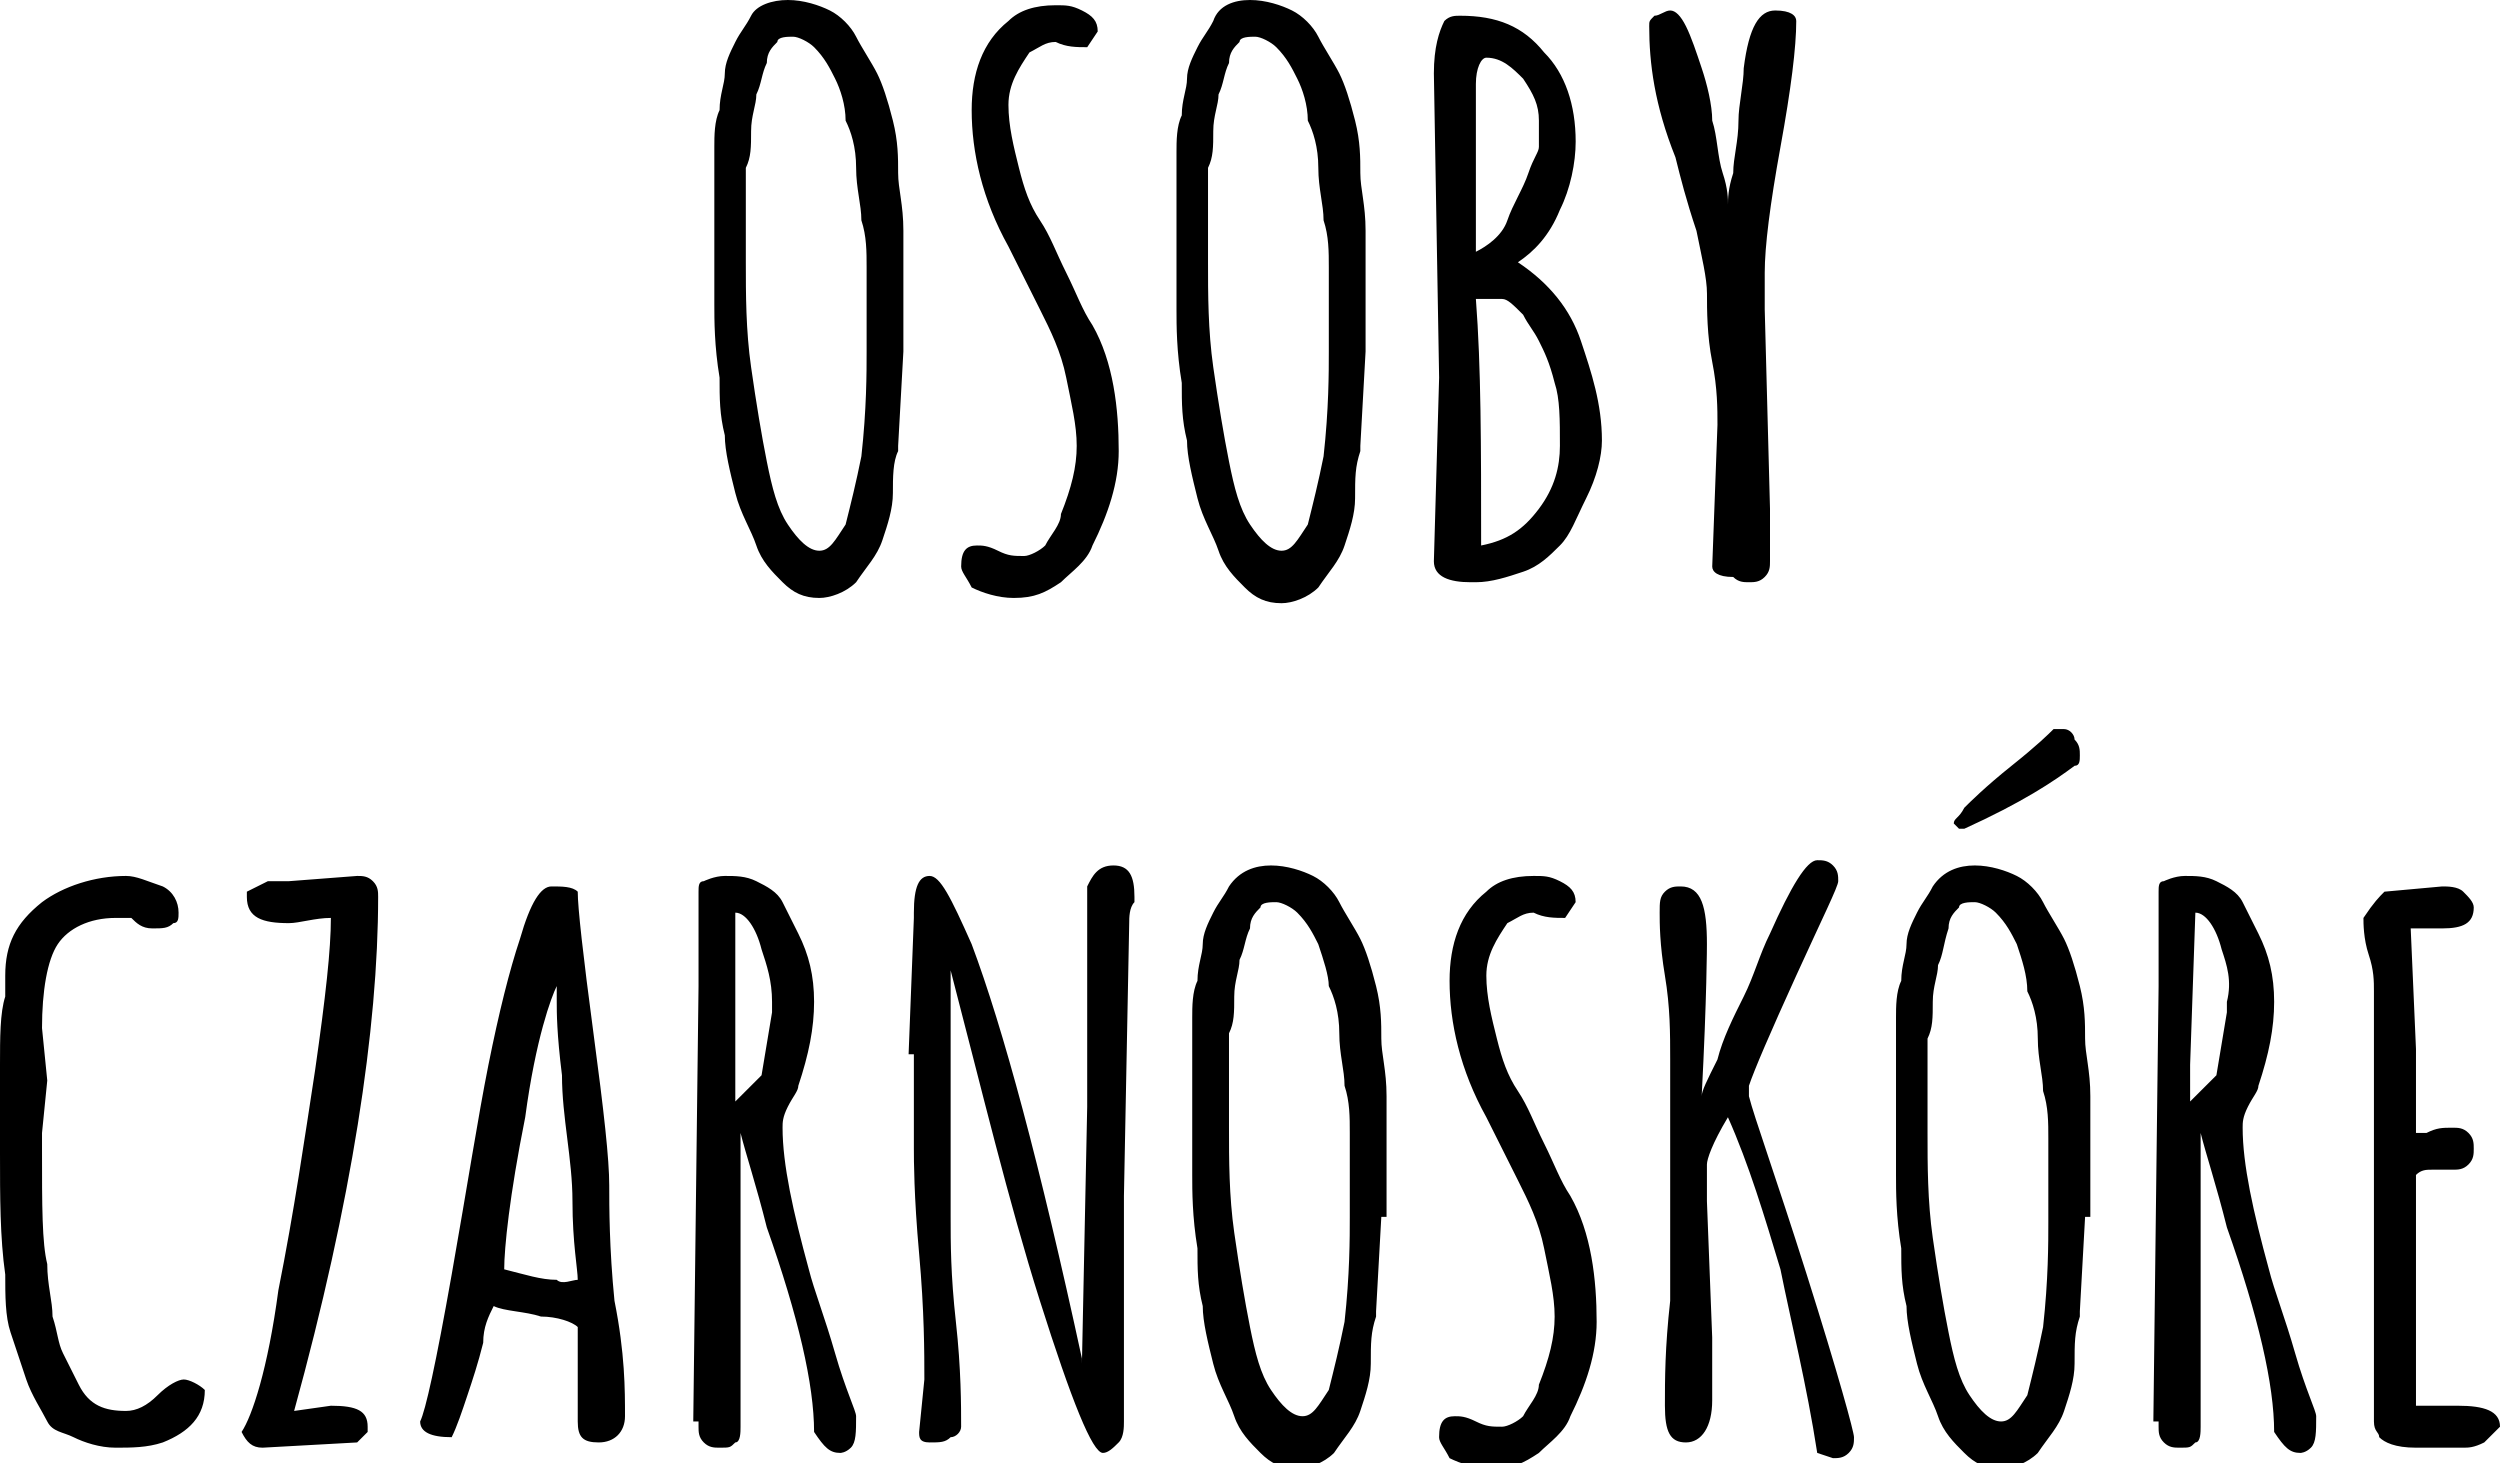 <svg width="82" height="48" viewBox="0 0 82 48" fill="none" xmlns="http://www.w3.org/2000/svg">
<g clip-path="url(#clip0_0_4220)">
<path d="M29.631 11.527L29.459 14.624V14.796C29.287 15.14 29.287 15.656 29.287 16.172C29.287 16.688 29.115 17.204 28.942 17.72C28.77 18.237 28.425 18.581 28.081 19.097C27.736 19.441 27.22 19.613 26.875 19.613C26.358 19.613 26.014 19.441 25.669 19.097C25.325 18.753 24.98 18.409 24.808 17.892C24.636 17.376 24.291 16.86 24.119 16.172C23.947 15.484 23.774 14.796 23.774 14.28C23.602 13.591 23.602 13.075 23.602 12.387C23.43 11.355 23.43 10.495 23.43 9.978C23.43 9.462 23.43 8.946 23.43 8.43C23.43 8.086 23.43 7.57 23.43 7.226C23.43 7.054 23.43 6.882 23.43 6.71C23.43 6.538 23.43 6.366 23.43 6.022C23.43 5.505 23.43 5.161 23.43 4.817C23.43 4.473 23.43 3.957 23.602 3.613C23.602 3.097 23.774 2.753 23.774 2.409C23.774 2.065 23.947 1.72 24.119 1.376C24.291 1.032 24.463 0.86 24.636 0.516C24.808 0.172 25.325 0 25.841 0C26.358 0 26.875 0.172 27.22 0.344C27.564 0.516 27.909 0.86 28.081 1.204C28.253 1.548 28.598 2.065 28.77 2.409C28.942 2.753 29.115 3.269 29.287 3.957C29.459 4.645 29.459 5.161 29.459 5.677C29.459 6.194 29.631 6.71 29.631 7.57C29.631 8.602 29.631 9.462 29.631 10.15V11.527ZM27.392 2.581C27.22 2.237 27.047 1.892 26.703 1.548C26.53 1.376 26.186 1.204 26.014 1.204C25.841 1.204 25.497 1.204 25.497 1.376C25.325 1.548 25.152 1.72 25.152 2.065C24.98 2.409 24.98 2.753 24.808 3.097C24.808 3.441 24.636 3.785 24.636 4.301C24.636 4.817 24.636 5.161 24.463 5.505C24.463 5.849 24.463 6.194 24.463 6.71C24.463 7.398 24.463 8.086 24.463 8.43V8.602C24.463 9.634 24.463 10.839 24.636 12.043C24.808 13.247 24.98 14.28 25.152 15.14C25.325 16 25.497 16.688 25.841 17.204C26.186 17.72 26.53 18.064 26.875 18.064C27.22 18.064 27.392 17.72 27.736 17.204C27.909 16.516 28.081 15.828 28.253 14.968C28.425 13.419 28.425 12.215 28.425 11.527C28.425 10.839 28.425 10.323 28.425 10.15C28.425 9.806 28.425 9.462 28.425 8.774C28.425 8.258 28.425 7.742 28.253 7.226C28.253 6.71 28.081 6.194 28.081 5.505C28.081 4.817 27.909 4.301 27.736 3.957C27.736 3.441 27.564 2.925 27.392 2.581ZM31.526 18.581C31.526 18.064 31.699 17.892 32.043 17.892C32.215 17.892 32.388 17.892 32.732 18.064C33.077 18.237 33.249 18.237 33.594 18.237C33.766 18.237 34.11 18.064 34.283 17.892C34.455 17.548 34.799 17.204 34.799 16.86C35.144 16 35.316 15.312 35.316 14.624C35.316 13.935 35.144 13.247 34.972 12.387C34.799 11.527 34.455 10.839 34.11 10.15C33.766 9.462 33.421 8.774 33.077 8.086C32.215 6.538 31.871 4.989 31.871 3.613C31.871 2.409 32.215 1.376 33.077 0.688C33.421 0.344 33.938 0.172 34.627 0.172C34.972 0.172 35.144 0.172 35.489 0.344C35.833 0.516 36.005 0.688 36.005 1.032L35.661 1.548C35.316 1.548 34.972 1.548 34.627 1.376C34.283 1.376 34.11 1.548 33.766 1.72C33.421 2.237 33.077 2.753 33.077 3.441C33.077 4.129 33.249 4.817 33.421 5.505C33.594 6.194 33.766 6.71 34.11 7.226C34.455 7.742 34.627 8.258 34.972 8.946C35.316 9.634 35.489 10.15 35.833 10.667C36.522 11.871 36.694 13.419 36.694 14.796C36.694 15.828 36.35 16.86 35.833 17.892C35.661 18.409 35.144 18.753 34.799 19.097C34.283 19.441 33.938 19.613 33.249 19.613C32.732 19.613 32.215 19.441 31.871 19.269C31.699 18.925 31.526 18.753 31.526 18.581ZM44.791 11.527L44.619 14.624V14.796C44.447 15.312 44.447 15.656 44.447 16.344C44.447 16.86 44.274 17.376 44.102 17.892C43.93 18.409 43.585 18.753 43.241 19.269C42.896 19.613 42.379 19.785 42.035 19.785C41.518 19.785 41.173 19.613 40.829 19.269C40.484 18.925 40.14 18.581 39.968 18.064C39.795 17.548 39.451 17.032 39.278 16.344C39.106 15.656 38.934 14.968 38.934 14.452C38.762 13.763 38.762 13.247 38.762 12.559C38.589 11.527 38.589 10.667 38.589 10.15C38.589 9.634 38.589 9.118 38.589 8.602C38.589 8.258 38.589 7.742 38.589 7.398C38.589 7.226 38.589 7.054 38.589 6.882C38.589 6.71 38.589 6.538 38.589 6.194C38.589 5.677 38.589 5.333 38.589 4.989C38.589 4.645 38.589 4.129 38.762 3.785C38.762 3.269 38.934 2.925 38.934 2.581C38.934 2.237 39.106 1.892 39.278 1.548C39.451 1.204 39.623 1.032 39.795 0.688C39.968 0.172 40.484 0 41.001 0C41.518 0 42.035 0.172 42.379 0.344C42.724 0.516 43.068 0.86 43.241 1.204C43.413 1.548 43.757 2.065 43.93 2.409C44.102 2.753 44.274 3.269 44.447 3.957C44.619 4.645 44.619 5.161 44.619 5.677C44.619 6.194 44.791 6.71 44.791 7.57C44.791 8.602 44.791 9.462 44.791 10.15V11.527ZM42.551 2.581C42.379 2.237 42.207 1.892 41.862 1.548C41.69 1.376 41.346 1.204 41.173 1.204C41.001 1.204 40.657 1.204 40.657 1.376C40.484 1.548 40.312 1.72 40.312 2.065C40.14 2.409 40.14 2.753 39.968 3.097C39.968 3.441 39.795 3.785 39.795 4.301C39.795 4.817 39.795 5.161 39.623 5.505C39.623 5.849 39.623 6.194 39.623 6.71C39.623 7.398 39.623 8.086 39.623 8.43V8.602C39.623 9.634 39.623 10.839 39.795 12.043C39.968 13.247 40.14 14.28 40.312 15.14C40.484 16 40.657 16.688 41.001 17.204C41.346 17.72 41.69 18.064 42.035 18.064C42.379 18.064 42.551 17.72 42.896 17.204C43.068 16.516 43.241 15.828 43.413 14.968C43.585 13.419 43.585 12.215 43.585 11.527C43.585 10.839 43.585 10.323 43.585 10.15C43.585 9.806 43.585 9.462 43.585 8.774C43.585 8.258 43.585 7.742 43.413 7.226C43.413 6.71 43.241 6.194 43.241 5.505C43.241 4.817 43.068 4.301 42.896 3.957C42.896 3.441 42.724 2.925 42.551 2.581ZM47.203 12.387L47.031 2.409C47.031 1.548 47.203 1.032 47.375 0.688C47.547 0.516 47.72 0.516 47.892 0.516C49.098 0.516 49.959 0.86 50.648 1.72C51.337 2.409 51.682 3.441 51.682 4.645C51.682 5.333 51.51 6.194 51.165 6.882C50.82 7.742 50.304 8.258 49.787 8.602C50.82 9.29 51.51 10.15 51.854 11.183C52.199 12.215 52.543 13.247 52.543 14.452C52.543 14.968 52.371 15.656 52.026 16.344C51.682 17.032 51.51 17.548 51.165 17.892C50.82 18.237 50.476 18.581 49.959 18.753C49.442 18.925 48.925 19.097 48.409 19.097H48.236C47.547 19.097 47.031 18.925 47.031 18.409L47.203 12.387ZM48.753 1.892C48.581 1.892 48.409 2.237 48.409 2.753C48.409 3.269 48.409 4.301 48.409 5.505C48.409 6.71 48.409 7.742 48.409 8.258C48.753 8.086 49.27 7.742 49.442 7.226C49.615 6.71 49.959 6.194 50.131 5.677C50.304 5.161 50.476 4.989 50.476 4.817V3.957C50.476 3.441 50.304 3.097 49.959 2.581C49.615 2.237 49.27 1.892 48.753 1.892ZM48.581 17.892C49.442 17.72 49.959 17.376 50.476 16.688C50.993 16 51.165 15.312 51.165 14.624C51.165 13.763 51.165 13.075 50.993 12.559C50.82 11.871 50.648 11.527 50.476 11.183C50.304 10.839 50.131 10.667 49.959 10.323C49.615 9.978 49.442 9.806 49.27 9.806H48.409C48.581 12.043 48.581 14.624 48.581 17.892ZM56.161 18.581L56.333 13.935C56.333 13.419 56.333 12.731 56.161 11.871C55.989 11.011 55.989 10.15 55.989 9.634C55.989 9.118 55.816 8.43 55.644 7.57C55.299 6.538 55.127 5.849 54.955 5.161C54.266 3.441 54.094 2.065 54.094 0.86C54.094 0.688 54.094 0.688 54.266 0.516C54.438 0.516 54.61 0.344 54.783 0.344C54.955 0.344 55.127 0.516 55.299 0.86C55.472 1.204 55.644 1.72 55.816 2.237C55.989 2.753 56.161 3.441 56.161 3.957C56.333 4.473 56.333 5.161 56.505 5.677C56.678 6.194 56.678 6.538 56.678 6.71C56.678 6.538 56.678 6.194 56.85 5.677C56.85 5.161 57.022 4.645 57.022 3.957C57.022 3.441 57.194 2.753 57.194 2.237C57.367 0.86 57.711 0.344 58.228 0.344C58.745 0.344 58.917 0.516 58.917 0.688C58.917 1.548 58.745 2.925 58.4 4.817C58.056 6.71 57.883 8.086 57.883 8.946V9.806V10.15L58.056 16.688V17.892V18.409C58.056 18.581 58.056 18.753 57.883 18.925C57.711 19.097 57.539 19.097 57.367 19.097C57.194 19.097 57.022 19.097 56.85 18.925C56.333 18.925 56.161 18.753 56.161 18.581Z" fill="black"/>
<path d="M1.55 35.441L1.378 37.161V37.677C1.378 39.57 1.378 40.774 1.55 41.462C1.55 42.151 1.723 42.667 1.723 43.183C1.895 43.699 1.895 44.043 2.067 44.387C2.24 44.731 2.412 45.075 2.584 45.419C2.929 46.108 3.445 46.279 4.134 46.279C4.479 46.279 4.824 46.108 5.168 45.763C5.513 45.419 5.857 45.247 6.029 45.247C6.202 45.247 6.546 45.419 6.718 45.591C6.718 46.452 6.202 46.968 5.34 47.312C4.824 47.484 4.307 47.484 3.79 47.484C3.273 47.484 2.756 47.312 2.412 47.14C2.067 46.968 1.723 46.968 1.55 46.624C1.378 46.279 1.034 45.763 0.861 45.247C0.689 44.731 0.517 44.215 0.345 43.699C0.172 43.183 0.172 42.495 0.172 41.806C0 40.602 0 39.226 0 37.849V34.925C0 34.065 0 33.204 0.172 32.688C0.172 32.344 0.172 32.172 0.172 32C0.172 30.968 0.517 30.279 1.378 29.591C2.067 29.075 3.101 28.731 4.134 28.731C4.479 28.731 4.824 28.903 5.34 29.075C5.685 29.247 5.857 29.591 5.857 29.935C5.857 30.108 5.857 30.279 5.685 30.279C5.513 30.452 5.34 30.452 4.996 30.452C4.651 30.452 4.479 30.279 4.307 30.108H3.79C2.929 30.108 2.24 30.452 1.895 30.968C1.55 31.484 1.378 32.516 1.378 33.72L1.55 35.441ZM8.786 28.903C8.958 28.903 9.303 28.903 9.475 28.903L11.714 28.731C11.887 28.731 12.059 28.731 12.231 28.903C12.403 29.075 12.403 29.247 12.403 29.419C12.403 33.72 11.542 39.398 9.647 46.279L10.853 46.108C11.714 46.108 12.059 46.279 12.059 46.796V46.968L11.714 47.312L8.613 47.484C8.269 47.484 8.097 47.312 7.924 46.968C8.269 46.452 8.786 44.903 9.13 42.322C9.647 39.742 9.992 37.333 10.336 35.097C10.681 32.688 10.853 31.14 10.853 30.108C10.336 30.108 9.819 30.279 9.475 30.279C8.613 30.279 8.097 30.108 8.097 29.419V29.247L8.786 28.903ZM20.5 46.452C20.5 46.968 20.155 47.312 19.639 47.312C19.122 47.312 18.95 47.14 18.95 46.624V43.527C18.777 43.355 18.261 43.183 17.744 43.183C17.227 43.011 16.538 43.011 16.193 42.839C16.021 43.183 15.849 43.527 15.849 44.043C15.677 44.731 15.504 45.247 15.332 45.763C15.16 46.279 14.987 46.796 14.815 47.14C14.126 47.14 13.781 46.968 13.781 46.624C13.954 46.279 14.298 44.731 14.815 41.806C15.332 38.882 15.677 36.645 16.021 34.925C16.366 33.204 16.71 31.828 17.055 30.796C17.399 29.591 17.744 29.075 18.088 29.075C18.433 29.075 18.777 29.075 18.95 29.247C18.95 29.763 19.122 31.312 19.466 33.892C19.811 36.473 19.983 38.022 19.983 38.882C19.983 39.57 19.983 40.946 20.155 42.667C20.5 44.387 20.5 45.591 20.5 46.452ZM18.95 41.978C18.95 41.634 18.777 40.774 18.777 39.398C18.777 38.022 18.433 36.645 18.433 35.269C18.261 33.892 18.261 33.204 18.261 32.86C18.261 32.516 18.261 32.344 18.261 32.344C18.088 32.688 17.571 34.065 17.227 36.645C16.71 39.226 16.538 40.946 16.538 41.634C17.227 41.806 17.744 41.978 18.261 41.978C18.433 42.151 18.777 41.978 18.95 41.978ZM22.739 46.624L22.912 32.344V29.247C22.912 29.075 22.912 28.903 23.084 28.903C23.084 28.903 23.429 28.731 23.773 28.731C24.118 28.731 24.462 28.731 24.807 28.903C25.151 29.075 25.496 29.247 25.668 29.591C25.84 29.935 26.013 30.279 26.185 30.624C26.529 31.312 26.702 32 26.702 32.86C26.702 33.72 26.529 34.581 26.185 35.613C26.185 35.785 26.013 35.957 25.84 36.301C25.668 36.645 25.668 36.817 25.668 36.989C25.668 38.194 26.013 39.742 26.529 41.634C26.702 42.322 27.046 43.183 27.391 44.387C27.735 45.591 28.08 46.279 28.08 46.452C28.08 46.968 28.08 47.312 27.908 47.484C27.735 47.656 27.563 47.656 27.563 47.656C27.218 47.656 27.046 47.484 26.702 46.968C26.702 45.419 26.185 43.183 25.151 40.258C24.807 38.882 24.462 37.849 24.29 37.161V46.796C24.29 46.968 24.29 47.312 24.118 47.312C23.945 47.484 23.945 47.484 23.601 47.484C23.429 47.484 23.256 47.484 23.084 47.312C22.912 47.14 22.912 46.968 22.912 46.796V46.624H22.739ZM24.979 31.14C24.807 30.452 24.462 29.935 24.118 29.935V34.925C24.118 35.441 24.118 35.785 24.118 36.129C24.462 35.785 24.634 35.613 24.979 35.269L25.323 33.204C25.323 33.032 25.323 33.032 25.323 32.86C25.323 32.172 25.151 31.656 24.979 31.14ZM29.802 34.581L29.975 30.108V29.935C29.975 29.075 30.147 28.731 30.492 28.731C30.836 28.731 31.181 29.419 31.87 30.968C32.903 33.72 34.109 38.194 35.487 44.559V44.731L35.66 36.301V29.075C35.832 28.731 36.004 28.387 36.521 28.387C37.038 28.387 37.21 28.731 37.21 29.419V29.591C37.038 29.763 37.038 30.108 37.038 30.279L36.865 39.226V46.624C36.865 46.796 36.865 47.14 36.693 47.312C36.521 47.484 36.349 47.656 36.176 47.656C35.832 47.656 35.143 45.935 34.109 42.667C33.076 39.398 32.214 35.785 31.181 31.828V39.914C31.181 40.774 31.181 41.806 31.353 43.355C31.525 44.903 31.525 46.108 31.525 46.796C31.525 46.968 31.353 47.14 31.181 47.14C31.008 47.312 30.836 47.312 30.492 47.312C30.147 47.312 30.147 47.14 30.147 46.968L30.319 45.247C30.319 44.387 30.319 43.011 30.147 41.118C29.975 39.226 29.975 38.022 29.975 37.677V34.581H29.802ZM45.307 39.914L45.135 43.011V43.183C44.962 43.699 44.962 44.043 44.962 44.731C44.962 45.247 44.79 45.763 44.618 46.279C44.445 46.796 44.101 47.14 43.756 47.656C43.412 48 42.895 48.172 42.55 48.172C42.034 48.172 41.689 48 41.344 47.656C41 47.312 40.656 46.968 40.483 46.452C40.311 45.935 39.966 45.419 39.794 44.731C39.622 44.043 39.45 43.355 39.45 42.839C39.277 42.151 39.277 41.634 39.277 40.946C39.105 39.914 39.105 39.054 39.105 38.538C39.105 38.022 39.105 37.505 39.105 36.989C39.105 36.645 39.105 36.129 39.105 35.785C39.105 35.613 39.105 35.441 39.105 35.269C39.105 35.097 39.105 34.925 39.105 34.581C39.105 34.065 39.105 33.72 39.105 33.376C39.105 33.032 39.105 32.516 39.277 32.172C39.277 31.656 39.45 31.312 39.45 30.968C39.45 30.624 39.622 30.279 39.794 29.935C39.966 29.591 40.139 29.419 40.311 29.075C40.656 28.559 41.172 28.387 41.689 28.387C42.206 28.387 42.723 28.559 43.067 28.731C43.412 28.903 43.756 29.247 43.929 29.591C44.101 29.935 44.445 30.452 44.618 30.796C44.79 31.14 44.962 31.656 45.135 32.344C45.307 33.032 45.307 33.548 45.307 34.065C45.307 34.581 45.479 35.097 45.479 35.957C45.479 36.989 45.479 37.849 45.479 38.538V39.914H45.307ZM43.239 30.968C43.067 30.624 42.895 30.279 42.55 29.935C42.378 29.763 42.034 29.591 41.861 29.591C41.689 29.591 41.344 29.591 41.344 29.763C41.172 29.935 41 30.108 41 30.452C40.828 30.796 40.828 31.14 40.656 31.484C40.656 31.828 40.483 32.172 40.483 32.688C40.483 33.204 40.483 33.548 40.311 33.892C40.311 34.236 40.311 34.581 40.311 35.097C40.311 35.785 40.311 36.473 40.311 36.817V36.989C40.311 38.022 40.311 39.226 40.483 40.43C40.656 41.634 40.828 42.667 41 43.527C41.172 44.387 41.344 45.075 41.689 45.591C42.034 46.108 42.378 46.452 42.723 46.452C43.067 46.452 43.239 46.108 43.584 45.591C43.756 44.903 43.929 44.215 44.101 43.355C44.273 41.806 44.273 40.602 44.273 39.914C44.273 39.226 44.273 38.71 44.273 38.538C44.273 38.194 44.273 37.849 44.273 37.161C44.273 36.645 44.273 36.129 44.101 35.613C44.101 35.097 43.929 34.581 43.929 33.892C43.929 33.204 43.756 32.688 43.584 32.344C43.584 32 43.412 31.484 43.239 30.968ZM47.202 47.14C47.202 46.624 47.374 46.452 47.718 46.452C47.891 46.452 48.063 46.452 48.408 46.624C48.752 46.796 48.924 46.796 49.269 46.796C49.441 46.796 49.786 46.624 49.958 46.452C50.13 46.108 50.475 45.763 50.475 45.419C50.819 44.559 50.992 43.871 50.992 43.183C50.992 42.495 50.819 41.806 50.647 40.946C50.475 40.086 50.13 39.398 49.786 38.71C49.441 38.022 49.097 37.333 48.752 36.645C47.891 35.097 47.546 33.548 47.546 32.172C47.546 30.968 47.891 29.935 48.752 29.247C49.097 28.903 49.613 28.731 50.303 28.731C50.647 28.731 50.819 28.731 51.164 28.903C51.508 29.075 51.681 29.247 51.681 29.591L51.336 30.108C50.992 30.108 50.647 30.108 50.303 29.935C49.958 29.935 49.786 30.108 49.441 30.279C49.097 30.796 48.752 31.312 48.752 32C48.752 32.688 48.924 33.376 49.097 34.065C49.269 34.753 49.441 35.269 49.786 35.785C50.13 36.301 50.303 36.817 50.647 37.505C50.992 38.194 51.164 38.71 51.508 39.226C52.197 40.43 52.37 41.978 52.37 43.355C52.37 44.387 52.025 45.419 51.508 46.452C51.336 46.968 50.819 47.312 50.475 47.656C49.958 48 49.613 48.172 48.924 48.172C48.408 48.172 47.891 48 47.546 47.828C47.374 47.484 47.202 47.312 47.202 47.14ZM54.782 39.398V34.753C54.782 33.892 54.782 33.032 54.609 32C54.437 30.968 54.437 30.279 54.437 29.935C54.437 29.591 54.437 29.419 54.609 29.247C54.782 29.075 54.954 29.075 55.126 29.075C55.815 29.075 55.987 29.763 55.987 30.968C55.987 30.968 55.987 32.688 55.815 35.957C55.815 35.785 55.987 35.441 56.332 34.753C56.504 34.065 56.849 33.376 57.193 32.688C57.538 32 57.71 31.312 58.055 30.624C58.744 29.075 59.261 28.215 59.605 28.215C59.777 28.215 59.95 28.215 60.122 28.387C60.294 28.559 60.294 28.731 60.294 28.903C60.294 29.075 59.777 30.108 58.916 32C58.055 33.892 57.538 35.097 57.365 35.613V35.957C57.538 36.645 58.227 38.538 59.261 41.806C60.294 45.075 60.811 46.968 60.811 47.14C60.811 47.312 60.811 47.484 60.639 47.656C60.466 47.828 60.294 47.828 60.122 47.828L59.605 47.656C59.261 45.419 58.744 43.355 58.399 41.634C57.882 39.914 57.366 38.194 56.676 36.645C56.16 37.505 55.987 38.022 55.987 38.194C55.987 38.71 55.987 39.054 55.987 39.398L56.16 43.871V45.935C56.16 46.796 55.815 47.312 55.298 47.312C54.782 47.312 54.609 46.968 54.609 46.108C54.609 45.247 54.609 44.215 54.782 42.667C54.782 41.29 54.782 40.258 54.782 39.398ZM68.391 39.914L68.219 43.011V43.183C68.046 43.699 68.046 44.043 68.046 44.731C68.046 45.247 67.874 45.763 67.702 46.279C67.529 46.796 67.185 47.14 66.84 47.656C66.496 48 65.979 48.172 65.635 48.172C65.118 48.172 64.773 48 64.429 47.656C64.084 47.312 63.739 46.968 63.567 46.452C63.395 45.935 63.05 45.419 62.878 44.731C62.706 44.043 62.534 43.355 62.534 42.839C62.361 42.151 62.361 41.634 62.361 40.946C62.189 39.914 62.189 39.054 62.189 38.538C62.189 38.022 62.189 37.505 62.189 36.989C62.189 36.645 62.189 36.129 62.189 35.785C62.189 35.613 62.189 35.441 62.189 35.269C62.189 35.097 62.189 34.925 62.189 34.581C62.189 34.065 62.189 33.72 62.189 33.376C62.189 33.032 62.189 32.516 62.361 32.172C62.361 31.656 62.534 31.312 62.534 30.968C62.534 30.624 62.706 30.279 62.878 29.935C63.05 29.591 63.223 29.419 63.395 29.075C63.739 28.559 64.256 28.387 64.773 28.387C65.29 28.387 65.807 28.559 66.151 28.731C66.496 28.903 66.84 29.247 67.013 29.591C67.185 29.935 67.529 30.452 67.702 30.796C67.874 31.14 68.046 31.656 68.219 32.344C68.391 33.032 68.391 33.548 68.391 34.065C68.391 34.581 68.563 35.097 68.563 35.957C68.563 36.989 68.563 37.849 68.563 38.538V39.914H68.391ZM66.151 30.968C65.979 30.624 65.807 30.279 65.462 29.935C65.29 29.763 64.945 29.591 64.773 29.591C64.601 29.591 64.256 29.591 64.256 29.763C64.084 29.935 63.912 30.108 63.912 30.452C63.739 30.968 63.739 31.312 63.567 31.656C63.567 32 63.395 32.344 63.395 32.86C63.395 33.376 63.395 33.72 63.223 34.065C63.223 34.409 63.223 34.753 63.223 35.269C63.223 35.957 63.223 36.645 63.223 36.989V37.161C63.223 38.194 63.223 39.398 63.395 40.602C63.567 41.806 63.739 42.839 63.912 43.699C64.084 44.559 64.256 45.247 64.601 45.763C64.945 46.279 65.29 46.624 65.635 46.624C65.979 46.624 66.151 46.279 66.496 45.763C66.668 45.075 66.84 44.387 67.013 43.527C67.185 41.978 67.185 40.774 67.185 40.086C67.185 39.398 67.185 38.882 67.185 38.71C67.185 38.366 67.185 38.022 67.185 37.333C67.185 36.817 67.185 36.301 67.013 35.785C67.013 35.269 66.84 34.753 66.84 34.065C66.84 33.376 66.668 32.86 66.496 32.516C66.496 32 66.323 31.484 66.151 30.968ZM64.256 27.183L64.084 27.011C64.084 26.839 64.256 26.839 64.429 26.495C64.601 26.323 65.118 25.806 65.979 25.118C66.84 24.43 67.185 24.086 67.357 23.914C67.529 23.914 67.529 23.914 67.702 23.914C67.874 23.914 68.046 24.086 68.046 24.258C68.219 24.43 68.219 24.602 68.219 24.774C68.219 24.946 68.219 25.118 68.046 25.118C67.357 25.634 66.323 26.323 64.429 27.183H64.256C64.429 27.183 64.429 27.183 64.256 27.183ZM70.63 46.624L70.802 32.344V29.247C70.802 29.075 70.802 28.903 70.975 28.903C70.975 28.903 71.319 28.731 71.664 28.731C72.008 28.731 72.353 28.731 72.698 28.903C73.042 29.075 73.387 29.247 73.559 29.591C73.731 29.935 73.903 30.279 74.076 30.624C74.42 31.312 74.592 32 74.592 32.86C74.592 33.72 74.42 34.581 74.076 35.613C74.076 35.785 73.903 35.957 73.731 36.301C73.559 36.645 73.559 36.817 73.559 36.989C73.559 38.194 73.903 39.742 74.42 41.634C74.592 42.322 74.937 43.183 75.281 44.387C75.626 45.591 75.971 46.279 75.971 46.452C75.971 46.968 75.971 47.312 75.798 47.484C75.626 47.656 75.454 47.656 75.454 47.656C75.109 47.656 74.937 47.484 74.592 46.968C74.592 45.419 74.076 43.183 73.042 40.258C72.698 38.882 72.353 37.849 72.181 37.161V46.796C72.181 46.968 72.181 47.312 72.008 47.312C71.836 47.484 71.836 47.484 71.492 47.484C71.319 47.484 71.147 47.484 70.975 47.312C70.802 47.14 70.802 46.968 70.802 46.796V46.624H70.63ZM72.87 31.14C72.698 30.452 72.353 29.935 72.008 29.935L71.836 34.925C71.836 35.441 71.836 35.785 71.836 36.129C72.181 35.785 72.353 35.613 72.698 35.269L73.042 33.204C73.042 33.032 73.042 33.032 73.042 32.86C73.214 32.172 73.042 31.656 72.87 31.14ZM80.45 38.366H79.76C79.588 38.366 79.416 38.366 79.244 38.538V46.108C80.105 46.108 80.45 46.108 80.622 46.108C81.483 46.108 82 46.279 82 46.796C81.828 46.968 81.656 47.14 81.483 47.312C81.139 47.484 80.966 47.484 80.794 47.484C80.622 47.484 80.277 47.484 79.933 47.484H79.244C78.555 47.484 78.21 47.312 78.038 47.14C78.038 46.968 77.865 46.968 77.865 46.624V32.516C77.865 32.172 77.865 31.828 77.693 31.312C77.521 30.796 77.521 30.279 77.521 30.108C77.865 29.591 78.038 29.419 78.21 29.247L80.105 29.075C80.277 29.075 80.622 29.075 80.794 29.247C80.966 29.419 81.139 29.591 81.139 29.763C81.139 30.279 80.794 30.452 80.105 30.452H79.416C79.244 30.452 79.244 30.452 79.071 30.452L79.244 34.409C79.244 34.753 79.244 35.269 79.244 35.785C79.244 36.473 79.244 36.817 79.244 37.161C79.416 37.161 79.416 37.161 79.588 37.161C79.933 36.989 80.105 36.989 80.45 36.989C80.622 36.989 80.794 36.989 80.966 37.161C81.139 37.333 81.139 37.505 81.139 37.677C81.139 37.849 81.139 38.022 80.966 38.194C80.794 38.366 80.622 38.366 80.45 38.366Z" fill="black"/>
</g>
<defs>
<clipPath id="clip0_0_4220">
<rect width="82" height="48" fill="white"/>
</clipPath>
</defs>
</svg>
